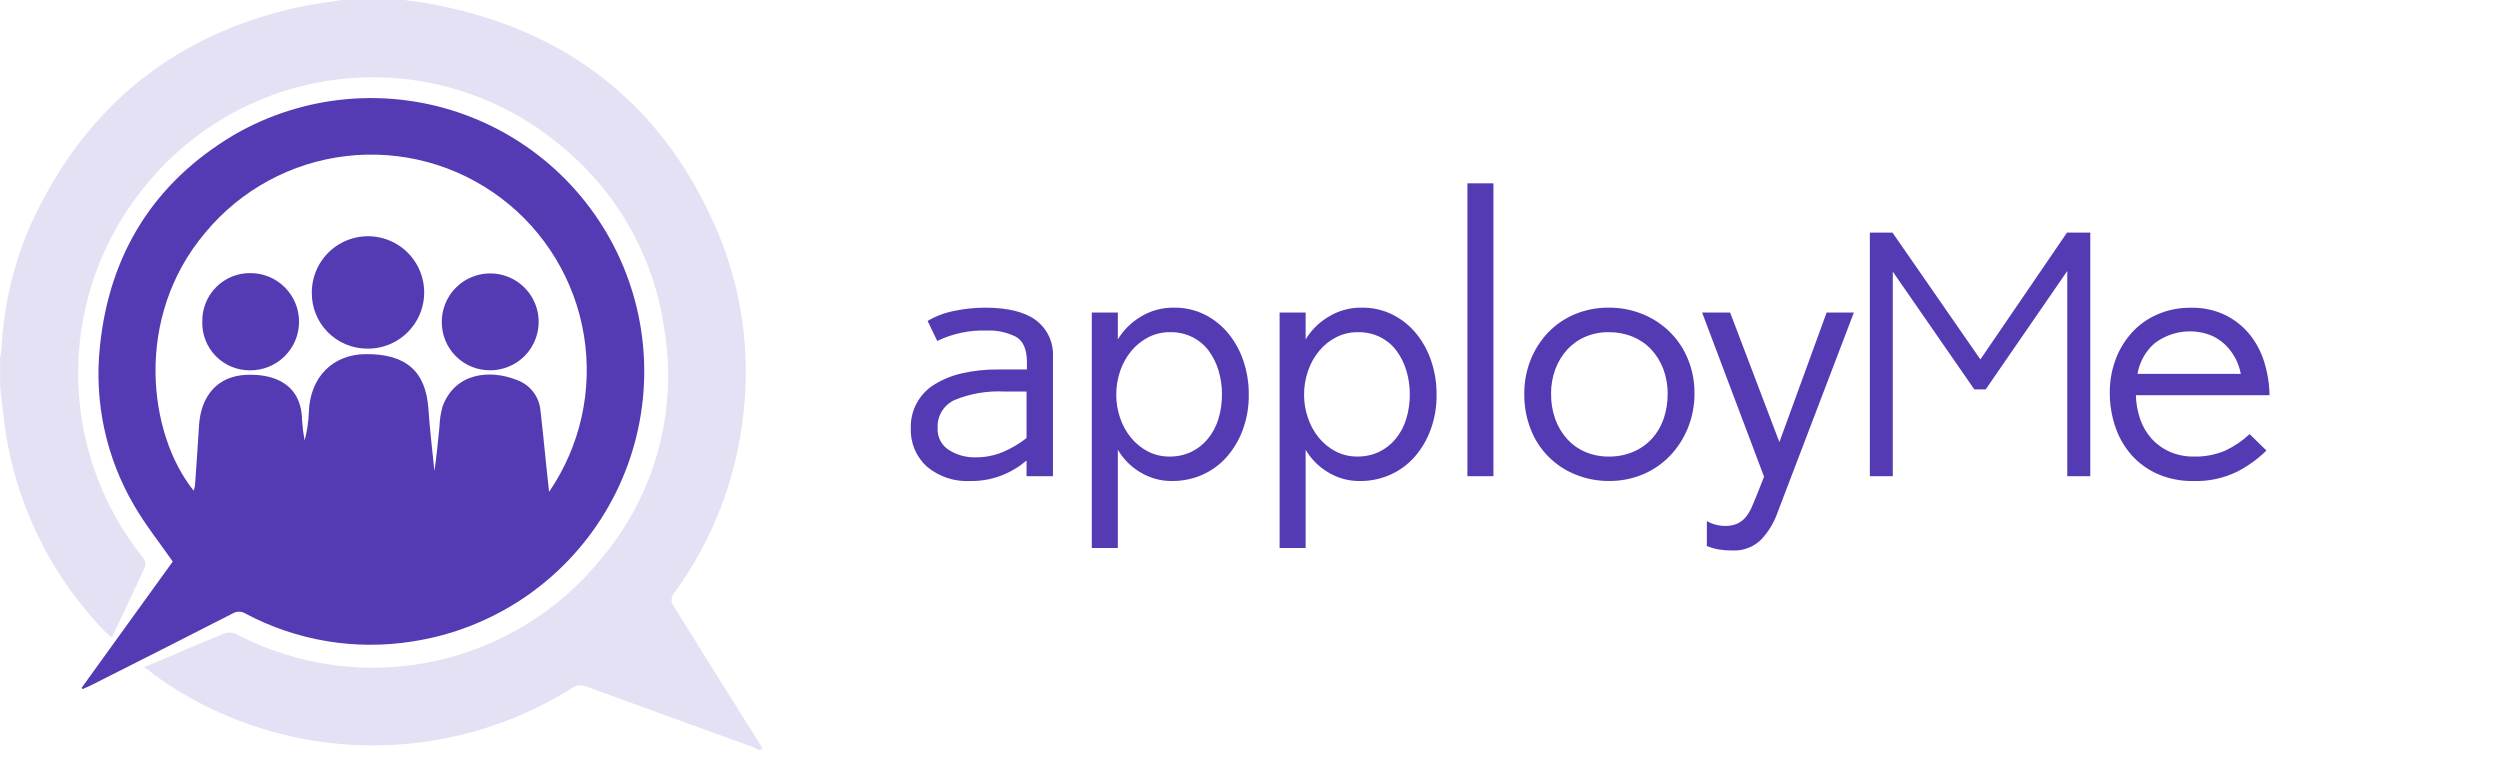 <svg width="304" height="92" viewBox="0 0 304 92" fill="none" xmlns="http://www.w3.org/2000/svg">
<g clip-path="url(#clip0_213:487)">
<path opacity="0.15" fill-rule="evenodd" clip-rule="evenodd" d="M41.601 -0.009H49.101C50.249 0.159 51.41 0.291 52.552 0.505C69.206 3.656 80.967 12.958 87.464 28.679C90.249 35.52 91.259 42.953 90.399 50.289C89.556 58.239 86.613 65.821 81.872 72.258C81.762 72.424 81.692 72.612 81.667 72.809C81.641 73.006 81.662 73.206 81.726 73.394C85.372 79.278 89.061 85.138 92.739 91.006L92.286 91.232C92.035 91.08 91.775 90.944 91.508 90.824C84.797 88.389 78.083 85.967 71.378 83.511C71.076 83.376 70.743 83.323 70.414 83.356C70.085 83.39 69.77 83.51 69.502 83.703C62.101 88.339 53.523 90.749 44.791 90.644C36.058 90.539 27.541 87.924 20.254 83.111C19.37 82.532 18.543 81.862 17.541 81.126C21.002 79.659 24.195 78.275 27.419 76.975C27.909 76.858 28.426 76.929 28.866 77.175C36.206 80.986 44.641 82.132 52.732 80.419C60.823 78.706 68.07 74.239 73.236 67.781C76.429 63.958 78.756 59.488 80.055 54.679C81.354 49.87 81.595 44.836 80.762 39.925C79.53 31.32 75.142 23.481 68.452 17.932C64.863 14.865 60.7 12.543 56.205 11.101C51.71 9.658 46.973 9.125 42.27 9.532C37.566 9.938 32.991 11.277 28.81 13.469C24.63 15.661 20.927 18.663 17.918 22.301C12.58 28.644 9.606 36.641 9.502 44.93C9.398 53.219 12.171 61.288 17.348 67.763C17.476 67.91 17.571 68.084 17.626 68.271C17.682 68.458 17.697 68.656 17.67 68.849C16.362 71.733 14.988 74.585 13.637 77.442C13.53 77.418 13.428 77.38 13.332 77.328C13.132 77.154 12.938 76.975 12.753 76.787C6.652 70.49 2.536 62.541 0.914 53.925C0.494 51.668 0.303 49.368 0.014 47.084V43.45C0.09 43.126 0.147 42.797 0.183 42.466C0.443 36.697 1.884 31.044 4.418 25.855C10.993 12.488 21.598 4.136 36.15 0.897C37.945 0.498 39.781 0.289 41.601 -0.009Z" fill="#543BB4"/>
<path fill-rule="evenodd" clip-rule="evenodd" d="M9.925 83.637C13.65 78.478 17.377 73.316 21.007 68.286C19.393 65.96 17.677 63.832 16.325 61.486C12.892 55.643 11.428 48.85 12.152 42.112C13.301 30.825 18.775 22.163 28.415 16.425C32.641 13.969 37.358 12.475 42.227 12.051C47.097 11.627 52.001 12.282 56.588 13.971C61.175 15.659 65.334 18.338 68.767 21.818C72.2 25.298 74.823 29.492 76.449 34.102C78.075 38.712 78.664 43.624 78.174 48.488C77.683 53.351 76.126 58.047 73.613 62.24C71.1 66.432 67.693 70.019 63.635 72.744C59.576 75.469 54.967 77.265 50.135 78.004C43.178 79.109 36.052 77.915 29.835 74.604C29.604 74.46 29.338 74.383 29.066 74.382C28.795 74.38 28.528 74.454 28.296 74.596C22.585 77.514 16.866 80.414 11.138 83.296C10.781 83.474 10.414 83.627 10.051 83.791C10.013 83.742 9.975 83.691 9.925 83.637ZM66.766 59.812C70.575 54.25 72.094 47.433 71.007 40.78C69.92 34.127 66.311 28.149 60.93 24.088C55.549 20.027 48.81 18.196 42.114 18.975C35.417 19.755 29.279 23.084 24.975 28.273C16.24 38.58 18.016 52.809 23.555 59.673C23.624 59.449 23.678 59.221 23.716 58.99C23.885 56.575 24.054 54.164 24.201 51.746C24.425 48.094 26.49 45.756 29.868 45.585C33.386 45.41 36.668 46.725 36.732 51.123C36.788 51.945 36.891 52.764 37.04 53.575C37.349 52.424 37.523 51.24 37.558 50.049C37.721 45.869 40.448 43.093 44.464 43.06C49.385 43.02 51.788 45.16 52.096 49.742C52.262 52.263 52.578 54.772 52.826 57.285C53.096 55.471 53.251 53.669 53.441 51.87C53.464 51.041 53.591 50.218 53.818 49.42C55.318 45.349 59.526 44.862 62.906 46.228C63.676 46.513 64.35 47.011 64.848 47.664C65.346 48.317 65.649 49.098 65.722 49.916C65.97 51.979 66.157 54.05 66.373 56.116C66.502 57.292 66.625 58.479 66.766 59.812ZM37.915 35.539C37.919 34.186 38.325 32.864 39.081 31.742C39.837 30.619 40.91 29.747 42.162 29.235C43.415 28.722 44.791 28.593 46.117 28.864C47.443 29.136 48.659 29.794 49.61 30.756C50.561 31.719 51.205 32.943 51.46 34.272C51.715 35.6 51.57 36.975 51.043 38.222C50.516 39.468 49.631 40.53 48.5 41.273C47.368 42.016 46.042 42.406 44.689 42.394C43.791 42.399 42.901 42.224 42.072 41.88C41.243 41.536 40.49 41.03 39.859 40.392C39.228 39.753 38.731 38.995 38.397 38.161C38.063 37.328 37.899 36.437 37.915 35.539ZM53.723 39.125C53.725 37.96 54.072 36.822 54.721 35.855C55.37 34.888 56.291 34.135 57.368 33.691C58.445 33.247 59.629 33.133 60.771 33.362C61.913 33.591 62.961 34.154 63.783 34.979C64.605 35.804 65.164 36.854 65.389 37.996C65.615 39.139 65.496 40.323 65.049 41.398C64.602 42.474 63.845 43.392 62.876 44.038C61.907 44.683 60.767 45.027 59.603 45.025C58.827 45.031 58.058 44.883 57.34 44.589C56.623 44.294 55.971 43.86 55.423 43.31C54.876 42.761 54.443 42.108 54.151 41.389C53.859 40.67 53.714 39.901 53.723 39.125ZM24.598 39.08C24.587 38.303 24.733 37.532 25.026 36.812C25.32 36.093 25.755 35.439 26.306 34.892C26.857 34.344 27.513 33.913 28.235 33.623C28.956 33.334 29.728 33.193 30.505 33.209C31.281 33.215 32.048 33.375 32.763 33.678C33.478 33.981 34.126 34.422 34.67 34.975C35.214 35.529 35.644 36.184 35.935 36.904C36.226 37.624 36.372 38.394 36.366 39.17C36.359 39.946 36.2 40.713 35.897 41.428C35.594 42.143 35.153 42.791 34.599 43.335C34.046 43.879 33.39 44.309 32.671 44.6C31.951 44.891 31.181 45.037 30.405 45.031C29.628 45.038 28.859 44.887 28.142 44.589C27.425 44.29 26.776 43.85 26.234 43.294C25.691 42.739 25.267 42.08 24.986 41.356C24.704 40.632 24.573 39.859 24.598 39.083V39.08Z" fill="#543BB4"/>
<path fill-rule="evenodd" clip-rule="evenodd" d="M124.827 57.905V56.005C123.926 56.768 122.907 57.377 121.808 57.81C120.597 58.279 119.307 58.511 118.008 58.493C116.081 58.6 114.185 57.972 112.701 56.737C112.054 56.146 111.545 55.42 111.208 54.611C110.872 53.802 110.716 52.929 110.753 52.053C110.722 50.989 110.974 49.936 111.484 49.002C111.993 48.067 112.742 47.285 113.653 46.735C114.684 46.107 115.811 45.653 116.989 45.393C118.411 45.07 119.866 44.915 121.323 44.929H124.874V44.05C124.874 42.489 124.428 41.455 123.535 40.95C122.443 40.401 121.227 40.14 120.005 40.194C117.919 40.118 115.846 40.553 113.967 41.462L112.799 39.025C113.803 38.436 114.901 38.023 116.044 37.805C117.274 37.547 118.526 37.416 119.782 37.414C122.552 37.414 124.62 37.926 125.988 38.951C126.67 39.47 127.213 40.149 127.571 40.927C127.929 41.705 128.091 42.56 128.041 43.415V57.905H124.827ZM124.827 47.611H122.148C120.077 47.502 118.007 47.852 116.086 48.636C115.437 48.929 114.891 49.413 114.521 50.022C114.152 50.632 113.976 51.339 114.016 52.051C113.985 52.582 114.098 53.111 114.342 53.583C114.586 54.055 114.953 54.453 115.404 54.734C116.361 55.328 117.469 55.633 118.594 55.612C119.756 55.627 120.907 55.403 121.978 54.954C122.996 54.518 123.954 53.952 124.827 53.271V47.612V47.611ZM151.121 52.27C150.675 53.488 150.006 54.613 149.149 55.587C148.333 56.506 147.328 57.238 146.203 57.734C145.053 58.241 143.808 58.498 142.551 58.49C141.14 58.513 139.752 58.123 138.558 57.368C137.473 56.706 136.569 55.784 135.929 54.685V66.638H132.763V38.001H135.929V41.27C136.584 40.188 137.484 39.277 138.558 38.611C139.818 37.795 141.294 37.377 142.794 37.411C144.087 37.395 145.364 37.688 146.52 38.265C147.63 38.826 148.609 39.616 149.392 40.582C150.201 41.583 150.82 42.724 151.218 43.948C151.644 45.238 151.858 46.589 151.851 47.948C151.873 49.421 151.626 50.886 151.121 52.271V52.27ZM148.174 45.06C147.919 44.195 147.516 43.38 146.981 42.653C146.461 41.956 145.786 41.39 145.009 41C144.171 40.585 143.245 40.376 142.309 40.392C141.389 40.379 140.479 40.588 139.656 41C138.861 41.405 138.157 41.967 137.586 42.653C136.988 43.374 136.527 44.198 136.223 45.084C135.895 46.03 135.73 47.025 135.736 48.026C135.736 48.969 135.892 49.906 136.198 50.798C136.489 51.673 136.934 52.488 137.513 53.205C138.075 53.897 138.77 54.468 139.558 54.883C140.377 55.31 141.289 55.527 142.212 55.515C143.12 55.529 144.019 55.338 144.842 54.956C145.623 54.582 146.312 54.043 146.862 53.375C147.447 52.665 147.885 51.847 148.153 50.968C148.454 49.983 148.602 48.959 148.591 47.929C148.595 46.957 148.454 45.99 148.174 45.06ZM173.958 52.271C173.511 53.489 172.843 54.613 171.986 55.588C171.17 56.507 170.165 57.239 169.04 57.735C167.89 58.242 166.645 58.499 165.387 58.491C163.976 58.514 162.588 58.124 161.395 57.369C160.309 56.707 159.406 55.785 158.765 54.686V66.638H155.6V38.001H158.765V41.27C159.42 40.188 160.321 39.277 161.395 38.611C162.655 37.795 164.131 37.377 165.631 37.411C166.923 37.395 168.201 37.688 169.356 38.265C170.466 38.827 171.445 39.616 172.229 40.582C173.038 41.583 173.657 42.724 174.055 43.948C174.481 45.238 174.695 46.589 174.688 47.948C174.711 49.421 174.464 50.886 173.959 52.271H173.958ZM171.012 45.06C170.757 44.195 170.353 43.38 169.819 42.653C169.299 41.956 168.624 41.39 167.847 41C167.009 40.585 166.083 40.376 165.147 40.392C164.227 40.379 163.317 40.588 162.493 41C161.699 41.405 160.995 41.967 160.424 42.653C159.826 43.374 159.364 44.197 159.06 45.084C158.732 46.03 158.568 47.024 158.574 48.025C158.575 48.968 158.731 49.905 159.037 50.797C159.327 51.672 159.773 52.487 160.352 53.204C160.914 53.896 161.609 54.467 162.397 54.882C163.216 55.309 164.128 55.526 165.051 55.514C165.959 55.528 166.857 55.337 167.68 54.955C168.461 54.581 169.151 54.042 169.701 53.374C170.285 52.664 170.724 51.846 170.991 50.967C171.293 49.983 171.441 48.958 171.43 47.928C171.434 46.957 171.293 45.99 171.013 45.06H171.012ZM178.437 57.906V22.292H181.603V57.905H178.437V57.906ZM205.244 52.052C204.736 53.311 203.992 54.462 203.053 55.443C202.122 56.407 201.003 57.17 199.766 57.687C198.471 58.228 197.08 58.5 195.676 58.487C194.275 58.498 192.885 58.233 191.585 57.707C190.346 57.213 189.221 56.469 188.283 55.52C187.344 54.571 186.612 53.439 186.131 52.194C185.599 50.826 185.335 49.369 185.352 47.901C185.34 46.499 185.597 45.107 186.107 43.801C186.592 42.561 187.311 41.427 188.225 40.459C189.145 39.492 190.256 38.728 191.487 38.215C192.799 37.669 194.207 37.396 195.627 37.41C197.055 37.397 198.471 37.671 199.79 38.215C201.028 38.723 202.153 39.471 203.101 40.415C204.037 41.357 204.773 42.477 205.268 43.708C205.795 45.01 206.06 46.403 206.048 47.808C206.062 49.261 205.79 50.703 205.245 52.051L205.244 52.052ZM202.244 44.842C201.911 43.958 201.407 43.148 200.759 42.46C200.123 41.793 199.351 41.271 198.495 40.928C197.582 40.564 196.606 40.383 195.622 40.393C194.644 40.381 193.674 40.571 192.773 40.952C191.93 41.313 191.174 41.852 190.557 42.532C189.932 43.228 189.445 44.037 189.121 44.915C188.773 45.865 188.6 46.87 188.61 47.881C188.596 48.932 188.769 49.978 189.121 50.969C189.44 51.856 189.928 52.674 190.557 53.376C191.173 54.057 191.929 54.596 192.773 54.957C193.674 55.338 194.644 55.528 195.622 55.516C196.652 55.532 197.674 55.333 198.622 54.933C199.483 54.568 200.255 54.022 200.886 53.333C201.514 52.633 201.994 51.815 202.298 50.926C202.632 49.947 202.796 48.92 202.785 47.886C202.798 46.847 202.616 45.814 202.25 44.841L202.244 44.842ZM216.122 62.395C215.698 63.583 215.035 64.672 214.174 65.595C213.71 66.056 213.153 66.414 212.54 66.645C211.928 66.877 211.273 66.976 210.619 66.937C210.073 66.942 209.528 66.901 208.988 66.814C208.496 66.725 208.015 66.583 207.552 66.392V63.369C208.237 63.751 209.008 63.953 209.792 63.954C210.303 63.969 210.81 63.869 211.277 63.662C211.673 63.474 212.023 63.201 212.3 62.862C212.584 62.505 212.819 62.112 213 61.694C213.195 61.255 213.39 60.793 213.585 60.306L214.51 57.969L206.974 38.001H210.382L216.374 53.759L222.12 38.002H225.432L216.122 62.395ZM251.38 57.907V32.953L241.457 47.353H240.08L230.164 33.034V57.905H227.374V28.287H230.128L240.815 43.705L251.345 28.287H254.18V57.905H251.386L251.38 57.907ZM259.724 48.052C259.746 49.06 259.927 50.058 260.259 51.009C260.562 51.877 261.034 52.676 261.647 53.36C262.26 54.031 263.007 54.568 263.838 54.935C264.768 55.337 265.773 55.535 266.785 55.517C268.097 55.553 269.402 55.303 270.607 54.785C271.689 54.279 272.684 53.604 273.553 52.785L275.598 54.785C274.549 55.815 273.351 56.68 272.043 57.352C270.378 58.165 268.539 58.556 266.687 58.492C265.225 58.517 263.773 58.235 262.426 57.663C261.219 57.141 260.136 56.367 259.25 55.395C258.362 54.402 257.682 53.241 257.25 51.98C256.776 50.608 256.539 49.164 256.55 47.712C256.544 46.383 256.771 45.063 257.22 43.812C257.654 42.6 258.316 41.482 259.169 40.519C260.037 39.547 261.103 38.774 262.296 38.251C263.601 37.683 265.012 37.4 266.434 37.421C267.845 37.39 269.245 37.682 270.525 38.275C271.67 38.826 272.683 39.616 273.495 40.592C274.32 41.592 274.94 42.744 275.321 43.983C275.733 45.303 275.955 46.675 275.979 48.057H259.73L259.724 48.052ZM271.8 43.533C271.477 42.922 271.058 42.367 270.558 41.889C270.029 41.39 269.409 40.996 268.732 40.73C267.603 40.314 266.387 40.193 265.198 40.379C264.009 40.565 262.887 41.052 261.939 41.793C260.872 42.755 260.16 44.049 259.919 45.466H272.482C272.354 44.791 272.126 44.14 271.806 43.532L271.8 43.533Z" fill="#543BB4"/>
</g>
<defs>
<clipPath id="clip0_213:487">
<rect width="303.5" height="91.219" fill="white"/>
</clipPath>
</defs>
</svg>
